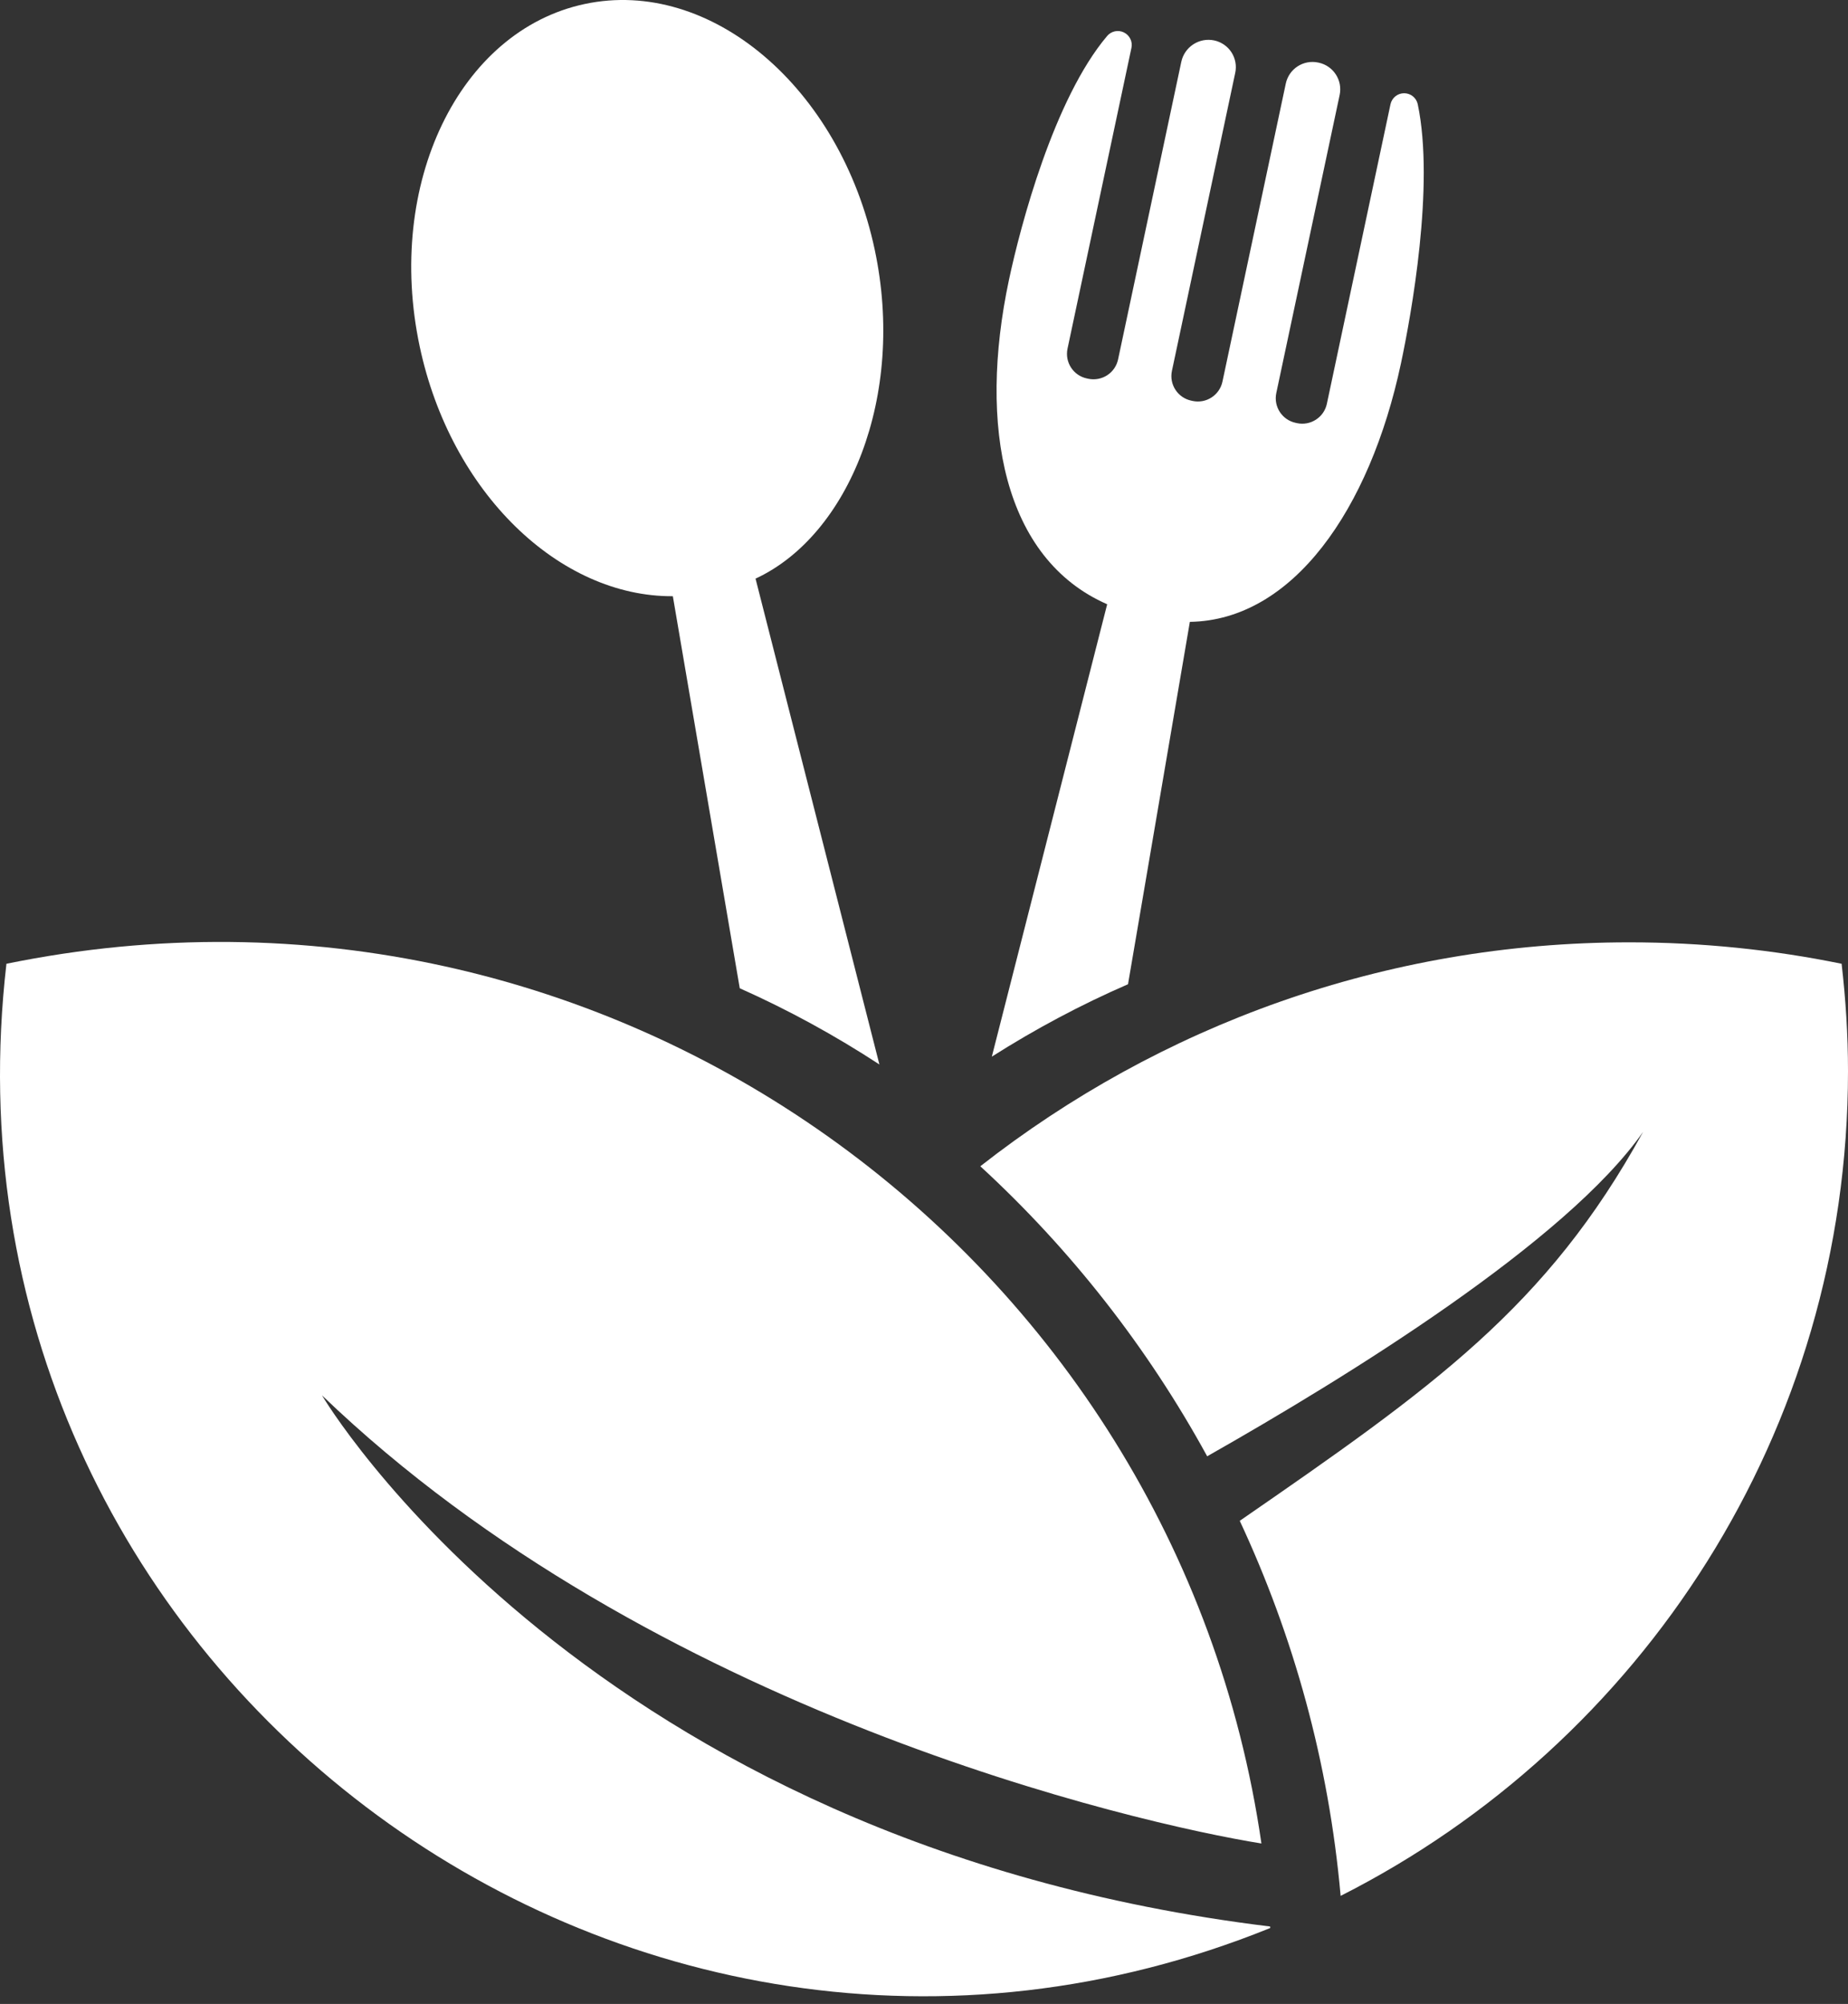 <svg width="131" height="142" viewBox="0 0 131 142" fill="none" xmlns="http://www.w3.org/2000/svg">
<rect x="0" y="0" width="131" height="142" fill="#333333" stroke="none"/>
<path d="M22.825 98.875C46.206 121.345 80.608 129.216 89.419 130.63C83.379 88.914 43.199 59.545 0.456 68.293C-5.287 117.992 44.295 155.13 90.044 136.619C90.043 136.583 90.039 136.548 90.037 136.513C41.499 130.591 22.825 98.875 22.825 98.875Z" fill="white"/>
<path d="M130.547 68.293C125.683 67.298 120.646 66.774 115.488 66.774C98.132 66.774 82.172 72.711 69.492 82.642C75.907 88.537 81.352 95.478 85.574 103.193C95.554 97.536 111.029 87.99 116.476 80.202C109.654 92.627 101.567 98.32 87.883 107.766C91.705 115.957 94.197 124.901 95.034 134.343C116.365 123.545 131 101.437 131 75.893C131 73.32 130.835 70.788 130.547 68.293Z" fill="white"/>
<path d="M47.696 42.248L52.439 70.028C55.888 71.565 59.196 73.376 62.339 75.429L53.558 41.002C60.168 37.941 64.215 28.082 62.008 17.698C59.561 6.186 50.358 -1.61 41.45 0.283C32.542 2.177 27.306 13.042 29.752 24.554C31.96 34.939 39.668 42.298 47.696 42.248Z" fill="white"/>
<path d="M78.485 42.818L70.308 74.874C73.41 72.905 76.632 71.189 79.962 69.743L84.346 44.065C91.629 43.956 97.105 36.122 99.313 25.737C100.035 22.338 101.708 13.152 100.502 7.392C100.407 6.935 100.005 6.607 99.536 6.607C99.069 6.606 98.667 6.932 98.568 7.389L94.058 28.614C93.96 29.076 93.682 29.48 93.286 29.735C92.891 29.993 92.409 30.082 91.947 29.985L91.845 29.962C90.884 29.758 90.27 28.813 90.473 27.852L94.964 6.732C95.186 5.687 94.52 4.661 93.475 4.439L93.44 4.432C92.938 4.325 92.415 4.422 91.985 4.701C91.554 4.98 91.254 5.419 91.147 5.92L86.657 27.041C86.558 27.503 86.282 27.906 85.885 28.163C85.49 28.421 85.008 28.51 84.546 28.412L84.445 28.39C83.484 28.186 82.87 27.241 83.075 26.28L87.563 5.159C87.67 4.658 87.572 4.134 87.294 3.704C87.014 3.274 86.575 2.973 86.074 2.865C85.01 2.64 83.965 3.319 83.739 4.382L79.258 25.468C79.159 25.93 78.882 26.334 78.486 26.59C78.09 26.847 77.607 26.936 77.147 26.839L77.045 26.817C76.084 26.613 75.471 25.668 75.674 24.706L80.205 3.391C80.3 2.949 80.08 2.499 79.674 2.3C79.269 2.1 78.777 2.202 78.485 2.547C74.71 7.005 72.336 16.006 71.523 19.83C69.316 30.215 71.13 39.599 78.485 42.818Z" fill="white"/>
</svg>
